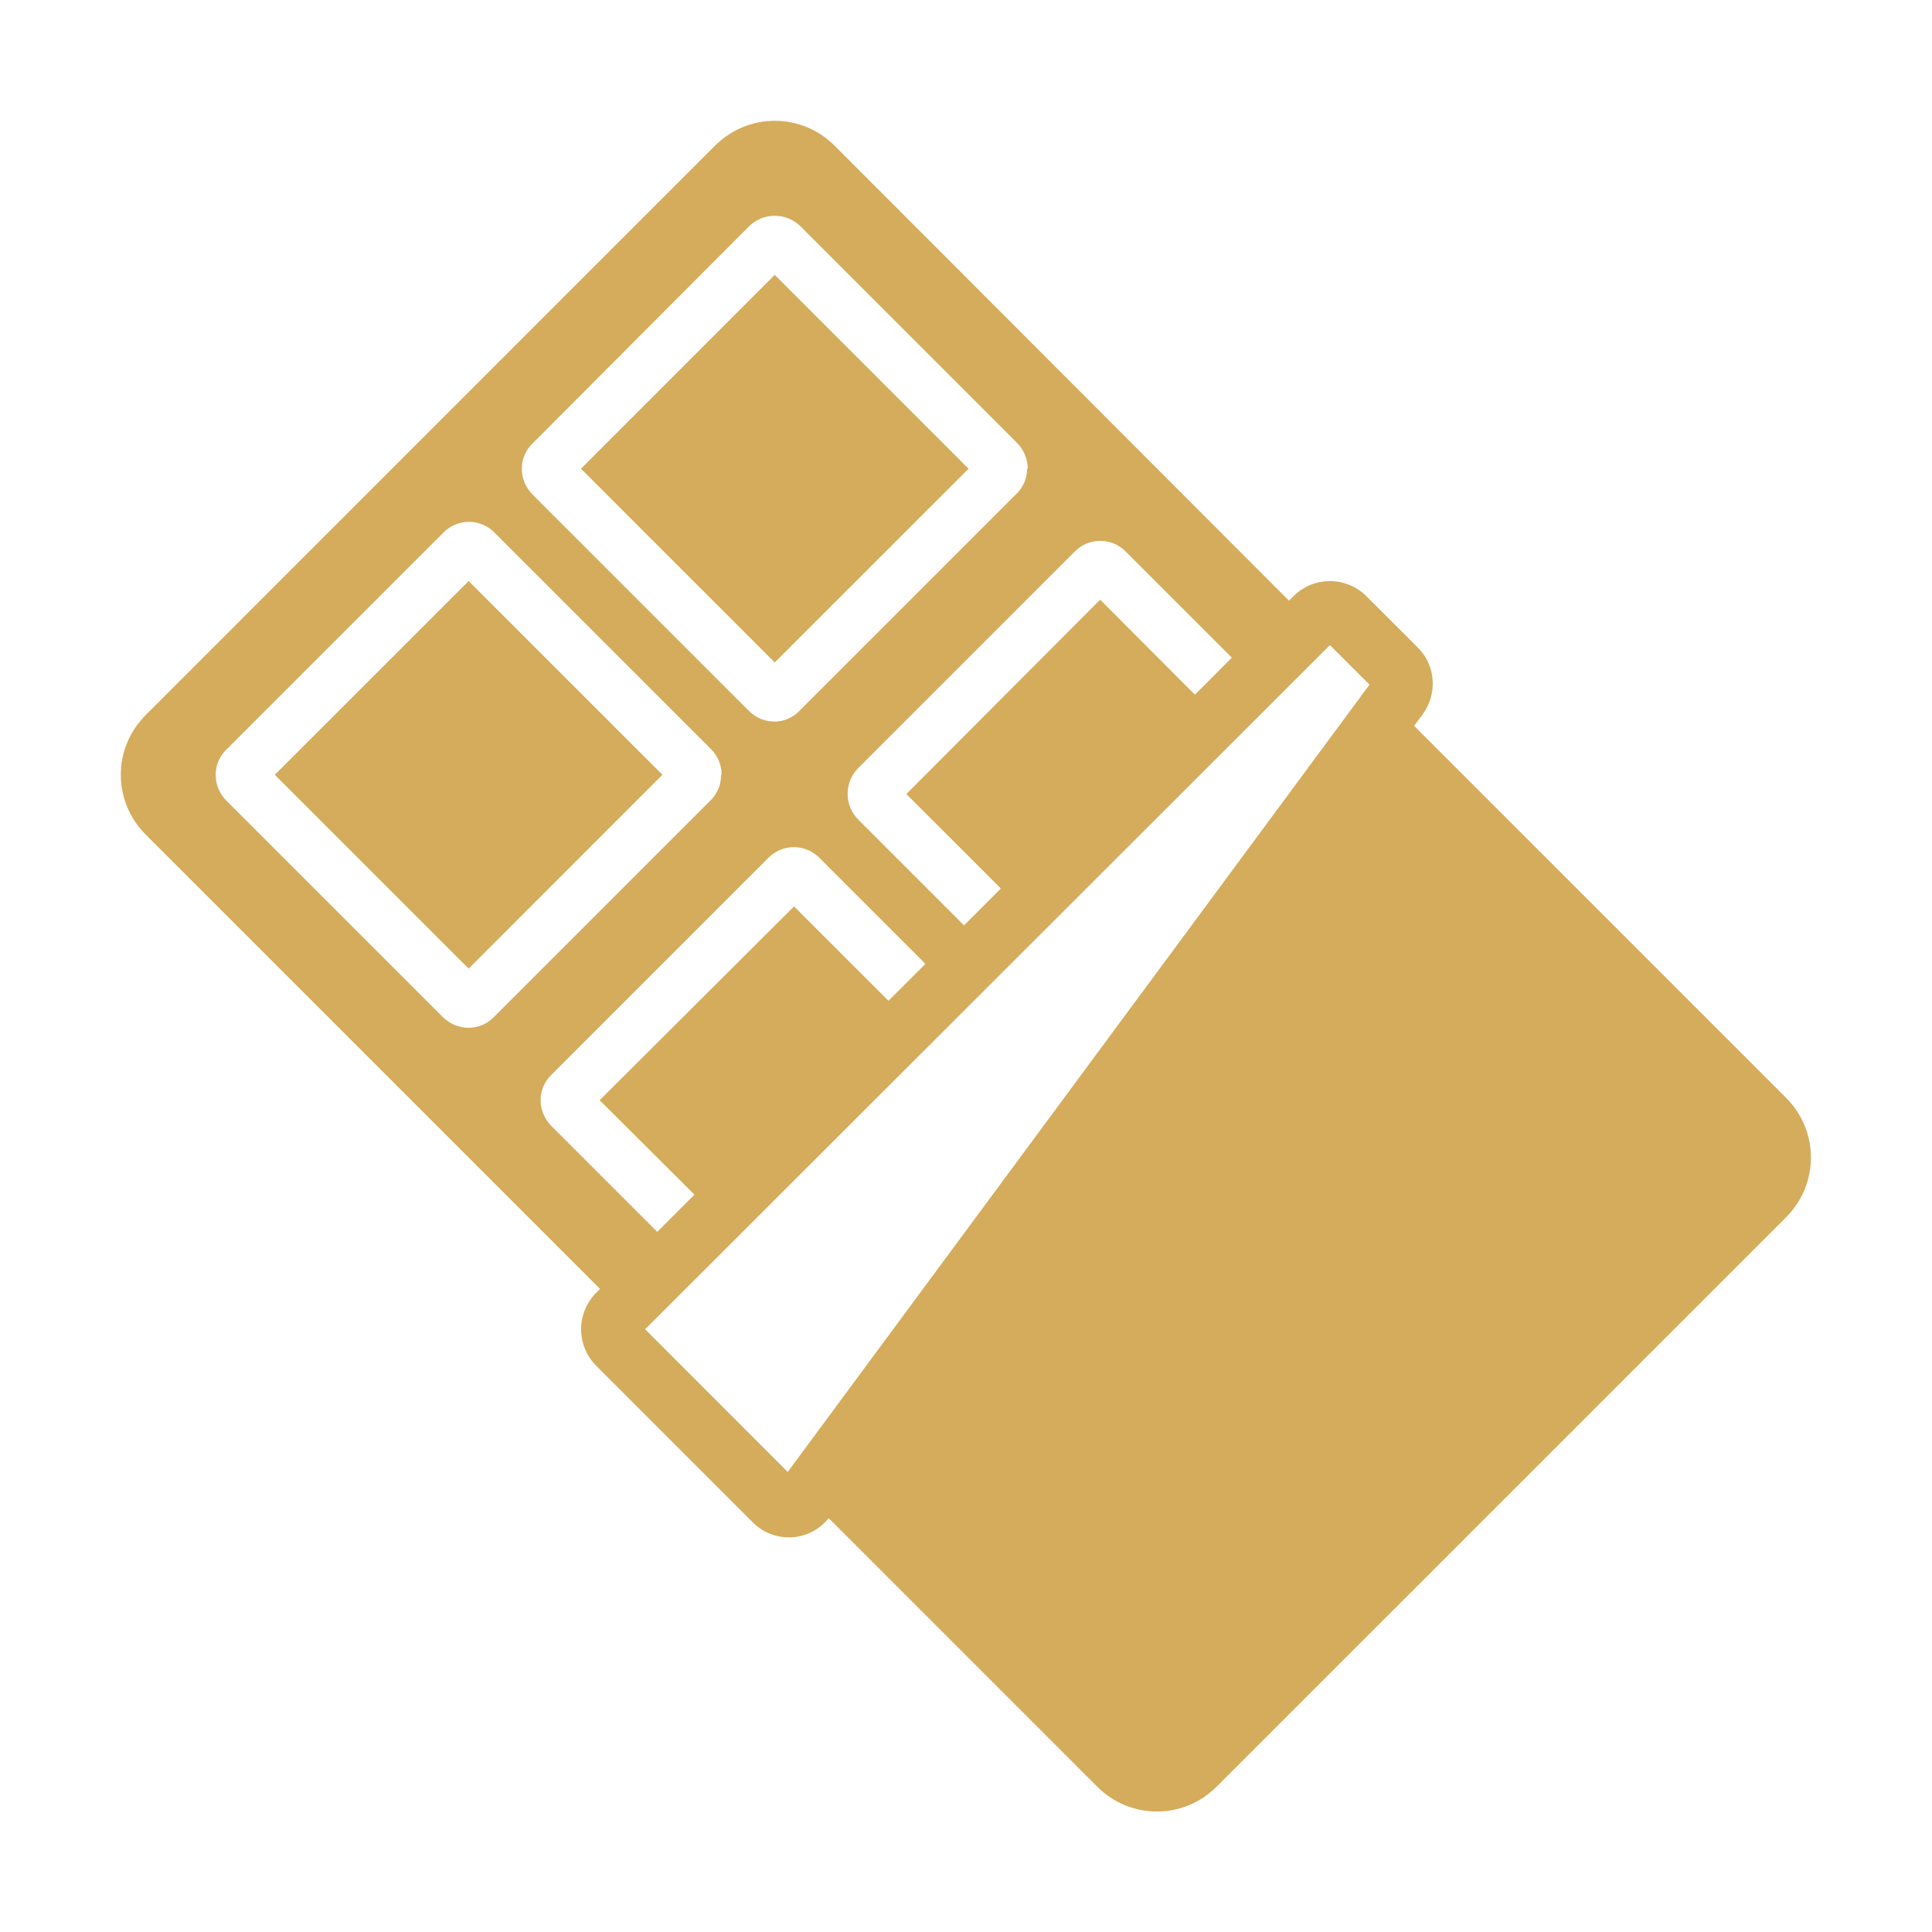 <svg width="40" height="40" viewBox="0 0 40 40" fill="none" xmlns="http://www.w3.org/2000/svg">
<path d="M12.028 9.704L16.04 5.691L20.053 9.704L16.04 13.716L12.028 9.704ZM9.703 20.054L5.69 16.041L9.703 12.029L13.715 16.041L9.703 20.054Z" fill="#D5AC5B"/>
<path d="M17.279 3.016L26.687 12.436L26.787 12.336C26.984 12.143 27.248 12.034 27.523 12.031C27.799 12.028 28.065 12.132 28.267 12.32L28.274 12.328L29.358 13.411C29.739 13.793 29.752 14.374 29.462 14.779L29.457 14.788L29.278 15.028L36.978 22.728C37.665 23.415 37.665 24.515 36.978 25.203L25.19 36.99C24.503 37.678 23.403 37.678 22.715 36.99L17.157 31.431C17.064 31.548 16.948 31.643 16.817 31.712C16.685 31.78 16.54 31.82 16.392 31.828C16.243 31.836 16.095 31.813 15.956 31.76C15.817 31.707 15.691 31.625 15.587 31.52L12.337 28.27C12.144 28.073 12.034 27.809 12.031 27.533C12.028 27.258 12.132 26.991 12.32 26.79L12.328 26.781L12.424 26.686L3.017 17.279C2.329 16.591 2.329 15.491 3.017 14.804L14.804 3.016C15.492 2.329 16.592 2.329 17.279 3.016ZM25.504 13.616L23.31 11.423C23.241 11.351 23.159 11.295 23.067 11.256C22.976 11.218 22.878 11.198 22.779 11.198C22.68 11.198 22.582 11.218 22.491 11.256C22.399 11.295 22.317 11.351 22.248 11.423L17.773 15.898C17.702 15.968 17.646 16.052 17.607 16.144C17.569 16.236 17.549 16.335 17.549 16.435C17.549 16.535 17.569 16.634 17.607 16.726C17.646 16.819 17.702 16.902 17.773 16.973L19.959 19.159L20.722 18.396L18.765 16.44L22.778 12.415L24.739 14.383L25.504 13.616ZM19.16 19.956L16.968 17.764C16.899 17.693 16.816 17.636 16.725 17.598C16.634 17.559 16.536 17.539 16.437 17.539C16.337 17.539 16.239 17.559 16.148 17.598C16.057 17.636 15.974 17.693 15.905 17.764L11.43 22.239L11.424 22.245L11.418 22.251C11.118 22.539 11.118 23.014 11.418 23.314L13.608 25.504L14.378 24.734L12.415 22.779L16.44 18.766L18.395 20.72L19.16 19.956ZM11.028 10.241L15.503 14.716C15.803 15.016 16.278 15.016 16.565 14.704L21.04 10.229C21.111 10.161 21.168 10.08 21.207 9.989C21.245 9.899 21.265 9.802 21.265 9.704H21.278C21.278 9.516 21.203 9.316 21.053 9.166L16.578 4.691C16.508 4.62 16.424 4.564 16.332 4.525C16.239 4.487 16.14 4.467 16.04 4.467C15.94 4.467 15.841 4.487 15.749 4.525C15.657 4.564 15.573 4.62 15.503 4.691L11.028 9.179C10.728 9.466 10.728 9.941 11.028 10.241ZM4.69 16.579L9.165 21.054C9.465 21.354 9.94 21.354 10.228 21.054L14.703 16.579C14.775 16.51 14.833 16.426 14.872 16.334C14.911 16.241 14.93 16.142 14.928 16.041H14.94C14.94 15.841 14.865 15.654 14.715 15.504L10.24 11.029C10.171 10.958 10.089 10.901 9.998 10.863C9.906 10.824 9.808 10.804 9.709 10.804C9.61 10.804 9.512 10.824 9.421 10.863C9.329 10.901 9.247 10.958 9.178 11.029L4.69 15.516C4.39 15.804 4.39 16.279 4.69 16.579ZM13.357 27.521L16.309 30.475L28.354 14.175L27.535 13.356L13.357 27.521Z" fill="#D5AC5B"/>
</svg>
